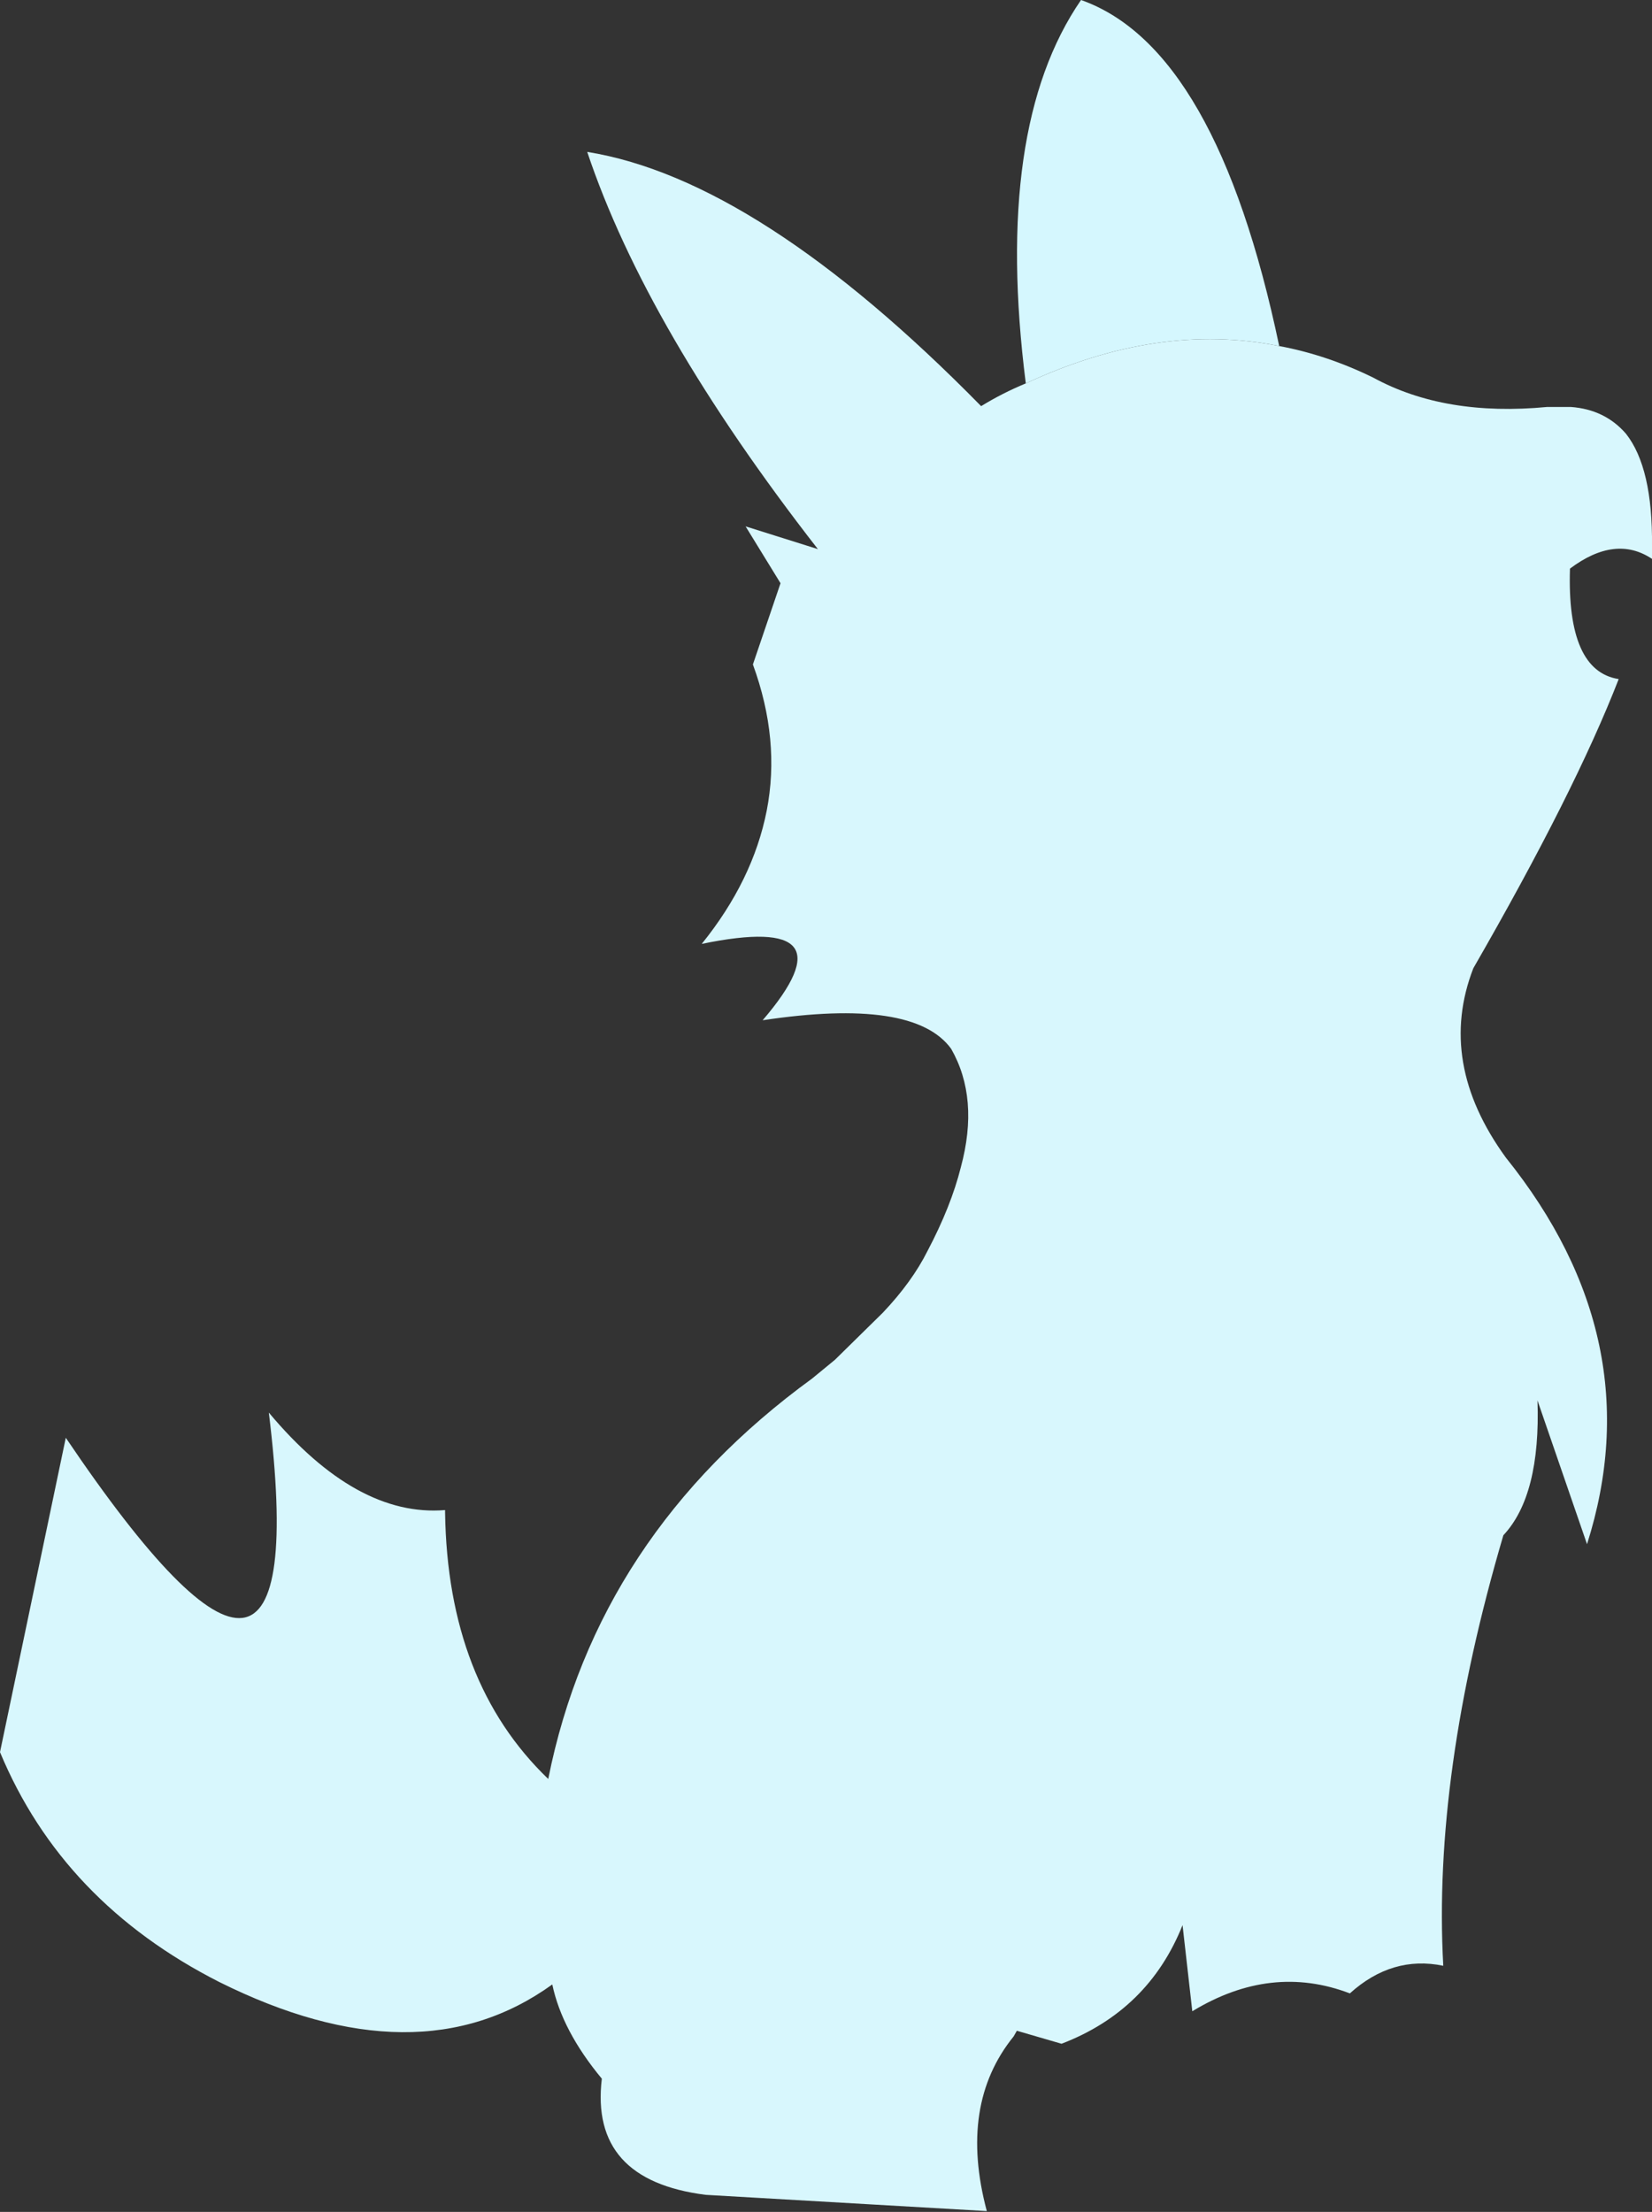 <?xml version="1.0" encoding="UTF-8" standalone="no"?>
<svg xmlns:xlink="http://www.w3.org/1999/xlink" height="136.15px" width="101.7px" xmlns="http://www.w3.org/2000/svg">
  <rect width="100%" height="100%" fill="#333333" stroke="none"/>
  <g transform="matrix(1.0, 0.0, 0.0, 1.0, 50.85, 68.1)">
    <path d="M27.9 -46.8 Q30.85 -46.25 33.7 -44.85 38.1 -42.45 44.4 -43.05 L45.85 -43.05 Q47.95 -42.9 49.25 -41.4 50.9 -39.3 50.85 -34.5 L50.85 -33.7 Q48.6 -35.2 45.8 -33.1 45.6 -26.8 48.8 -26.3 46.1 -19.35 39.85 -8.5 37.6 -2.7 41.85 3.15 50.85 14.35 46.85 26.95 L43.8 18.1 Q44.0 23.95 41.7 26.4 37.35 41.15 38.0 52.9 34.85 52.25 32.25 54.6 27.4 52.75 22.55 55.7 L21.95 50.4 Q19.85 55.65 14.5 57.7 L11.75 56.9 11.55 57.25 Q8.15 61.45 9.9 68.0 L-7.4 67.0 Q-14.55 66.1 -13.8 59.85 -16.25 56.9 -16.85 54.05 -25.1 60.0 -37.35 53.9 -47.0 49.0 -50.85 39.75 L-46.8 20.4 Q-31.3 43.35 -34.3 18.85 -28.9 25.3 -23.45 24.85 L-23.45 25.0 Q-23.3 35.45 -17.1 41.4 -14.1 26.4 -0.85 16.75 L0.55 15.6 3.5 12.7 Q5.3 10.8 6.25 8.9 7.7 6.15 8.3 3.75 9.45 -0.5 7.7 -3.55 5.4 -6.7 -3.9 -5.3 1.8 -11.95 -7.65 -10.0 -4.5 -13.9 -3.65 -18.2 -2.8 -22.55 -4.5 -27.2 L-2.8 -32.2 -4.95 -35.7 -0.5 -34.3 Q-11.05 -47.85 -14.7 -58.75 -4.15 -57.05 9.55 -43.1 10.85 -43.9 12.3 -44.5 20.45 -48.3 27.9 -46.8" fill="#d8f7fd" fill-rule="evenodd" stroke="none"/>
    <path d="M12.3 -44.5 Q10.3 -60.25 15.7 -68.1 24.05 -65.15 27.9 -46.8 20.45 -48.3 12.3 -44.5" fill="#d5f7fe" fill-rule="evenodd" stroke="none"/>
  </g>
</svg>
